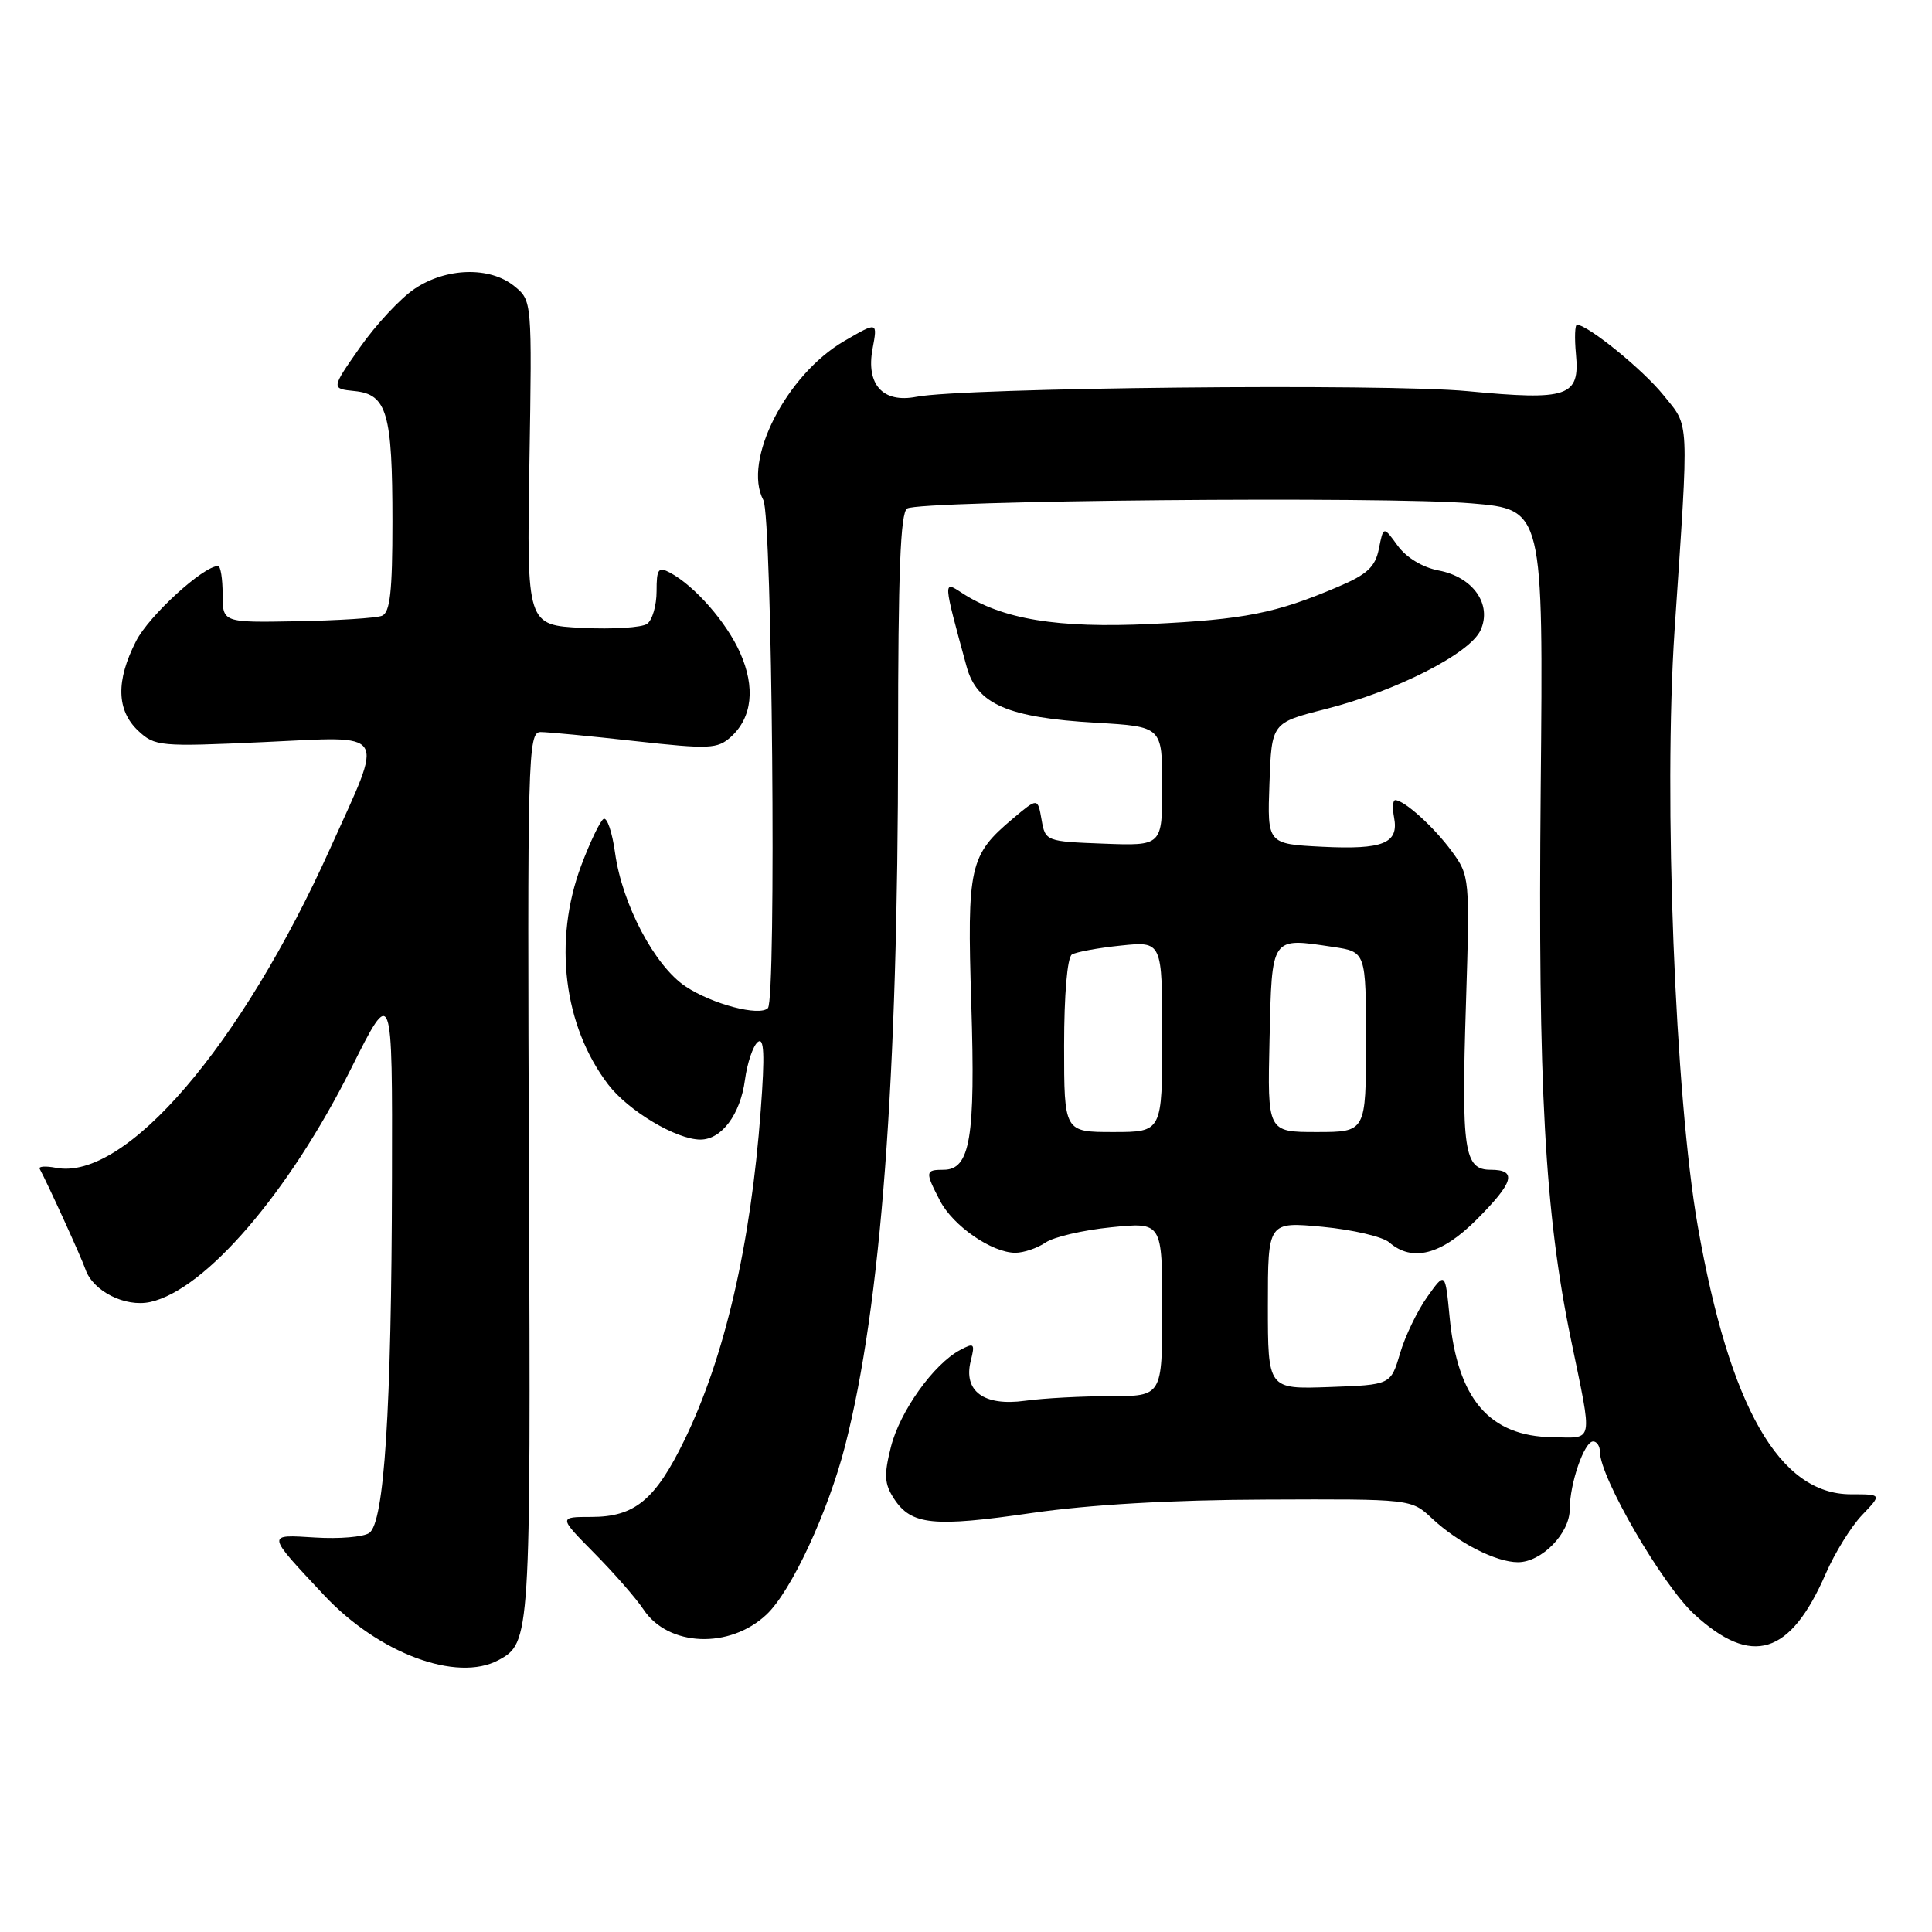 <?xml version="1.0" encoding="UTF-8" standalone="no"?>
<!DOCTYPE svg PUBLIC "-//W3C//DTD SVG 1.1//EN" "http://www.w3.org/Graphics/SVG/1.1/DTD/svg11.dtd" >
<svg xmlns="http://www.w3.org/2000/svg" xmlns:xlink="http://www.w3.org/1999/xlink" version="1.1" viewBox="0 0 256 256">
 <g >
 <path fill="currentColor"
d=" M 66.04 219.98 C 70.29 217.70 70.33 217.16 70.09 155.77 C 69.87 100.05 69.95 97.00 71.63 97.00 C 72.61 97.00 78.25 97.54 84.16 98.20 C 94.01 99.29 95.07 99.24 96.85 97.64 C 99.67 95.08 100.11 91.09 98.07 86.50 C 96.28 82.46 92.06 77.64 88.78 75.88 C 87.23 75.06 87.00 75.38 87.00 78.34 C 87.00 80.22 86.44 82.16 85.75 82.66 C 85.06 83.16 81.19 83.40 77.15 83.20 C 69.80 82.83 69.80 82.83 70.15 61.33 C 70.50 39.83 70.50 39.83 68.14 37.91 C 64.90 35.29 59.12 35.45 54.92 38.28 C 53.06 39.53 49.81 43.02 47.70 46.03 C 43.87 51.50 43.87 51.50 46.99 51.82 C 51.28 52.25 52.00 54.74 52.00 69.10 C 52.00 78.43 51.69 81.18 50.60 81.60 C 49.83 81.90 44.77 82.22 39.35 82.32 C 29.50 82.50 29.50 82.50 29.50 78.75 C 29.50 76.69 29.23 75.00 28.90 75.00 C 26.94 75.00 19.74 81.59 18.03 84.95 C 15.34 90.20 15.44 94.12 18.30 96.82 C 20.52 98.90 21.16 98.96 34.95 98.33 C 51.64 97.57 50.94 96.47 43.79 112.34 C 31.97 138.60 16.61 156.50 7.42 154.74 C 6.05 154.48 5.07 154.54 5.26 154.88 C 6.29 156.77 10.84 166.75 11.32 168.19 C 12.30 171.08 16.59 173.25 19.91 172.52 C 27.22 170.91 38.28 158.05 46.53 141.57 C 52.00 130.64 52.00 130.64 51.94 156.07 C 51.88 186.88 50.92 201.78 48.92 203.13 C 48.14 203.66 44.93 203.93 41.78 203.73 C 35.25 203.33 35.22 203.12 42.94 211.37 C 50.16 219.08 60.52 222.94 66.04 219.98 Z  M 101.56 213.94 C 104.84 210.87 109.74 200.32 111.99 191.54 C 116.75 172.94 118.99 143.10 119.00 98.31 C 119.00 75.95 119.31 67.93 120.20 67.38 C 121.93 66.31 183.76 65.74 195.00 66.70 C 204.50 67.50 204.50 67.50 204.15 104.50 C 203.78 144.13 204.69 160.69 208.16 177.50 C 211.06 191.54 211.25 190.51 205.74 190.44 C 197.35 190.32 193.12 185.39 192.08 174.50 C 191.50 168.50 191.50 168.50 189.12 171.84 C 187.81 173.68 186.18 177.05 185.51 179.34 C 184.28 183.50 184.28 183.50 176.14 183.79 C 168.00 184.08 168.00 184.08 168.00 172.98 C 168.00 161.88 168.00 161.88 175.25 162.56 C 179.24 162.94 183.21 163.87 184.08 164.62 C 187.12 167.27 190.99 166.27 195.63 161.63 C 200.60 156.66 201.08 155.00 197.52 155.00 C 194.00 155.00 193.63 152.51 194.25 132.91 C 194.77 116.30 194.74 116.04 192.36 112.79 C 190.01 109.59 186.12 106.07 184.89 106.02 C 184.55 106.01 184.48 107.04 184.72 108.31 C 185.38 111.75 183.29 112.60 175.21 112.20 C 167.92 111.83 167.92 111.83 168.21 103.80 C 168.50 95.77 168.50 95.77 175.63 93.96 C 184.97 91.59 194.77 86.61 196.18 83.51 C 197.74 80.08 195.19 76.45 190.62 75.59 C 188.51 75.19 186.36 73.89 185.21 72.32 C 183.31 69.70 183.31 69.70 182.71 72.71 C 182.23 75.12 181.17 76.11 177.30 77.75 C 169.08 81.26 164.89 82.09 152.50 82.68 C 140.09 83.27 132.80 82.07 127.42 78.54 C 124.95 76.92 124.95 76.87 128.08 88.33 C 129.44 93.32 133.53 95.09 145.25 95.77 C 154.00 96.28 154.00 96.28 154.00 104.18 C 154.00 112.08 154.00 112.08 146.26 111.79 C 138.58 111.50 138.51 111.47 138.01 108.60 C 137.50 105.70 137.50 105.70 134.21 108.47 C 128.45 113.32 128.13 114.75 128.70 133.02 C 129.26 150.82 128.56 155.00 125.02 155.00 C 122.59 155.00 122.56 155.26 124.55 159.09 C 126.27 162.43 131.42 165.99 134.53 166.00 C 135.64 166.00 137.44 165.39 138.53 164.65 C 139.61 163.90 143.54 162.99 147.25 162.62 C 154.00 161.94 154.00 161.94 154.00 173.47 C 154.00 185.00 154.00 185.00 147.14 185.00 C 143.37 185.00 138.27 185.27 135.82 185.61 C 130.36 186.36 127.62 184.34 128.63 180.32 C 129.21 178.01 129.09 177.88 127.21 178.89 C 123.70 180.76 119.23 187.03 118.05 191.73 C 117.11 195.46 117.18 196.62 118.47 198.60 C 120.76 202.08 123.64 202.38 136.71 200.48 C 144.39 199.37 155.20 198.74 167.75 198.70 C 187.00 198.62 187.00 198.62 189.75 201.20 C 193.22 204.44 198.23 207.00 201.14 207.00 C 204.27 207.00 208.00 203.18 208.00 199.97 C 208.00 196.56 209.92 191.00 211.10 191.00 C 211.59 191.00 212.00 191.62 212.00 192.38 C 212.00 195.76 220.26 209.98 224.47 213.87 C 232.12 220.91 237.22 219.34 241.93 208.50 C 243.13 205.75 245.29 202.26 246.74 200.75 C 249.37 198.00 249.37 198.00 245.26 198.00 C 235.78 198.00 229.18 186.46 224.97 162.50 C 221.95 145.34 220.41 105.65 221.89 83.50 C 223.82 54.80 223.91 56.70 220.40 52.34 C 217.71 49.00 210.50 43.13 208.97 43.03 C 208.68 43.01 208.62 44.76 208.82 46.91 C 209.36 52.57 207.80 53.10 194.44 51.83 C 183.53 50.79 127.62 51.36 121.41 52.58 C 116.99 53.44 114.73 50.96 115.62 46.21 C 116.29 42.62 116.29 42.62 111.90 45.17 C 104.17 49.65 98.36 61.06 101.15 66.27 C 102.32 68.46 102.89 132.44 101.75 133.58 C 100.63 134.70 94.39 133.06 90.86 130.72 C 86.76 128.01 82.44 119.83 81.50 113.01 C 81.12 110.26 80.43 108.23 79.97 108.52 C 79.51 108.80 78.18 111.59 77.01 114.70 C 73.28 124.67 74.67 135.94 80.58 143.69 C 83.25 147.19 89.62 151.00 92.81 151.00 C 95.61 151.00 98.10 147.67 98.71 143.09 C 99.01 140.86 99.77 138.60 100.40 138.08 C 101.25 137.37 101.36 139.68 100.80 147.14 C 99.48 164.93 96.03 179.85 90.68 190.84 C 86.83 198.74 84.10 201.00 78.37 201.00 C 74.01 201.00 74.01 201.00 78.75 205.80 C 81.36 208.44 84.30 211.80 85.28 213.28 C 88.55 218.20 96.68 218.53 101.56 213.94 Z  M 141.00 138.56 C 141.00 131.82 141.42 126.86 142.03 126.48 C 142.59 126.14 145.51 125.60 148.53 125.29 C 154.00 124.72 154.00 124.72 154.00 137.36 C 154.00 150.00 154.00 150.00 147.50 150.00 C 141.00 150.00 141.00 150.00 141.00 138.56 Z  M 168.22 137.76 C 168.54 123.97 168.36 124.23 176.62 125.47 C 181.00 126.12 181.00 126.12 181.00 138.06 C 181.00 150.00 181.00 150.00 174.47 150.00 C 167.94 150.00 167.94 150.00 168.22 137.76 Z "/>
</g>
</svg>
